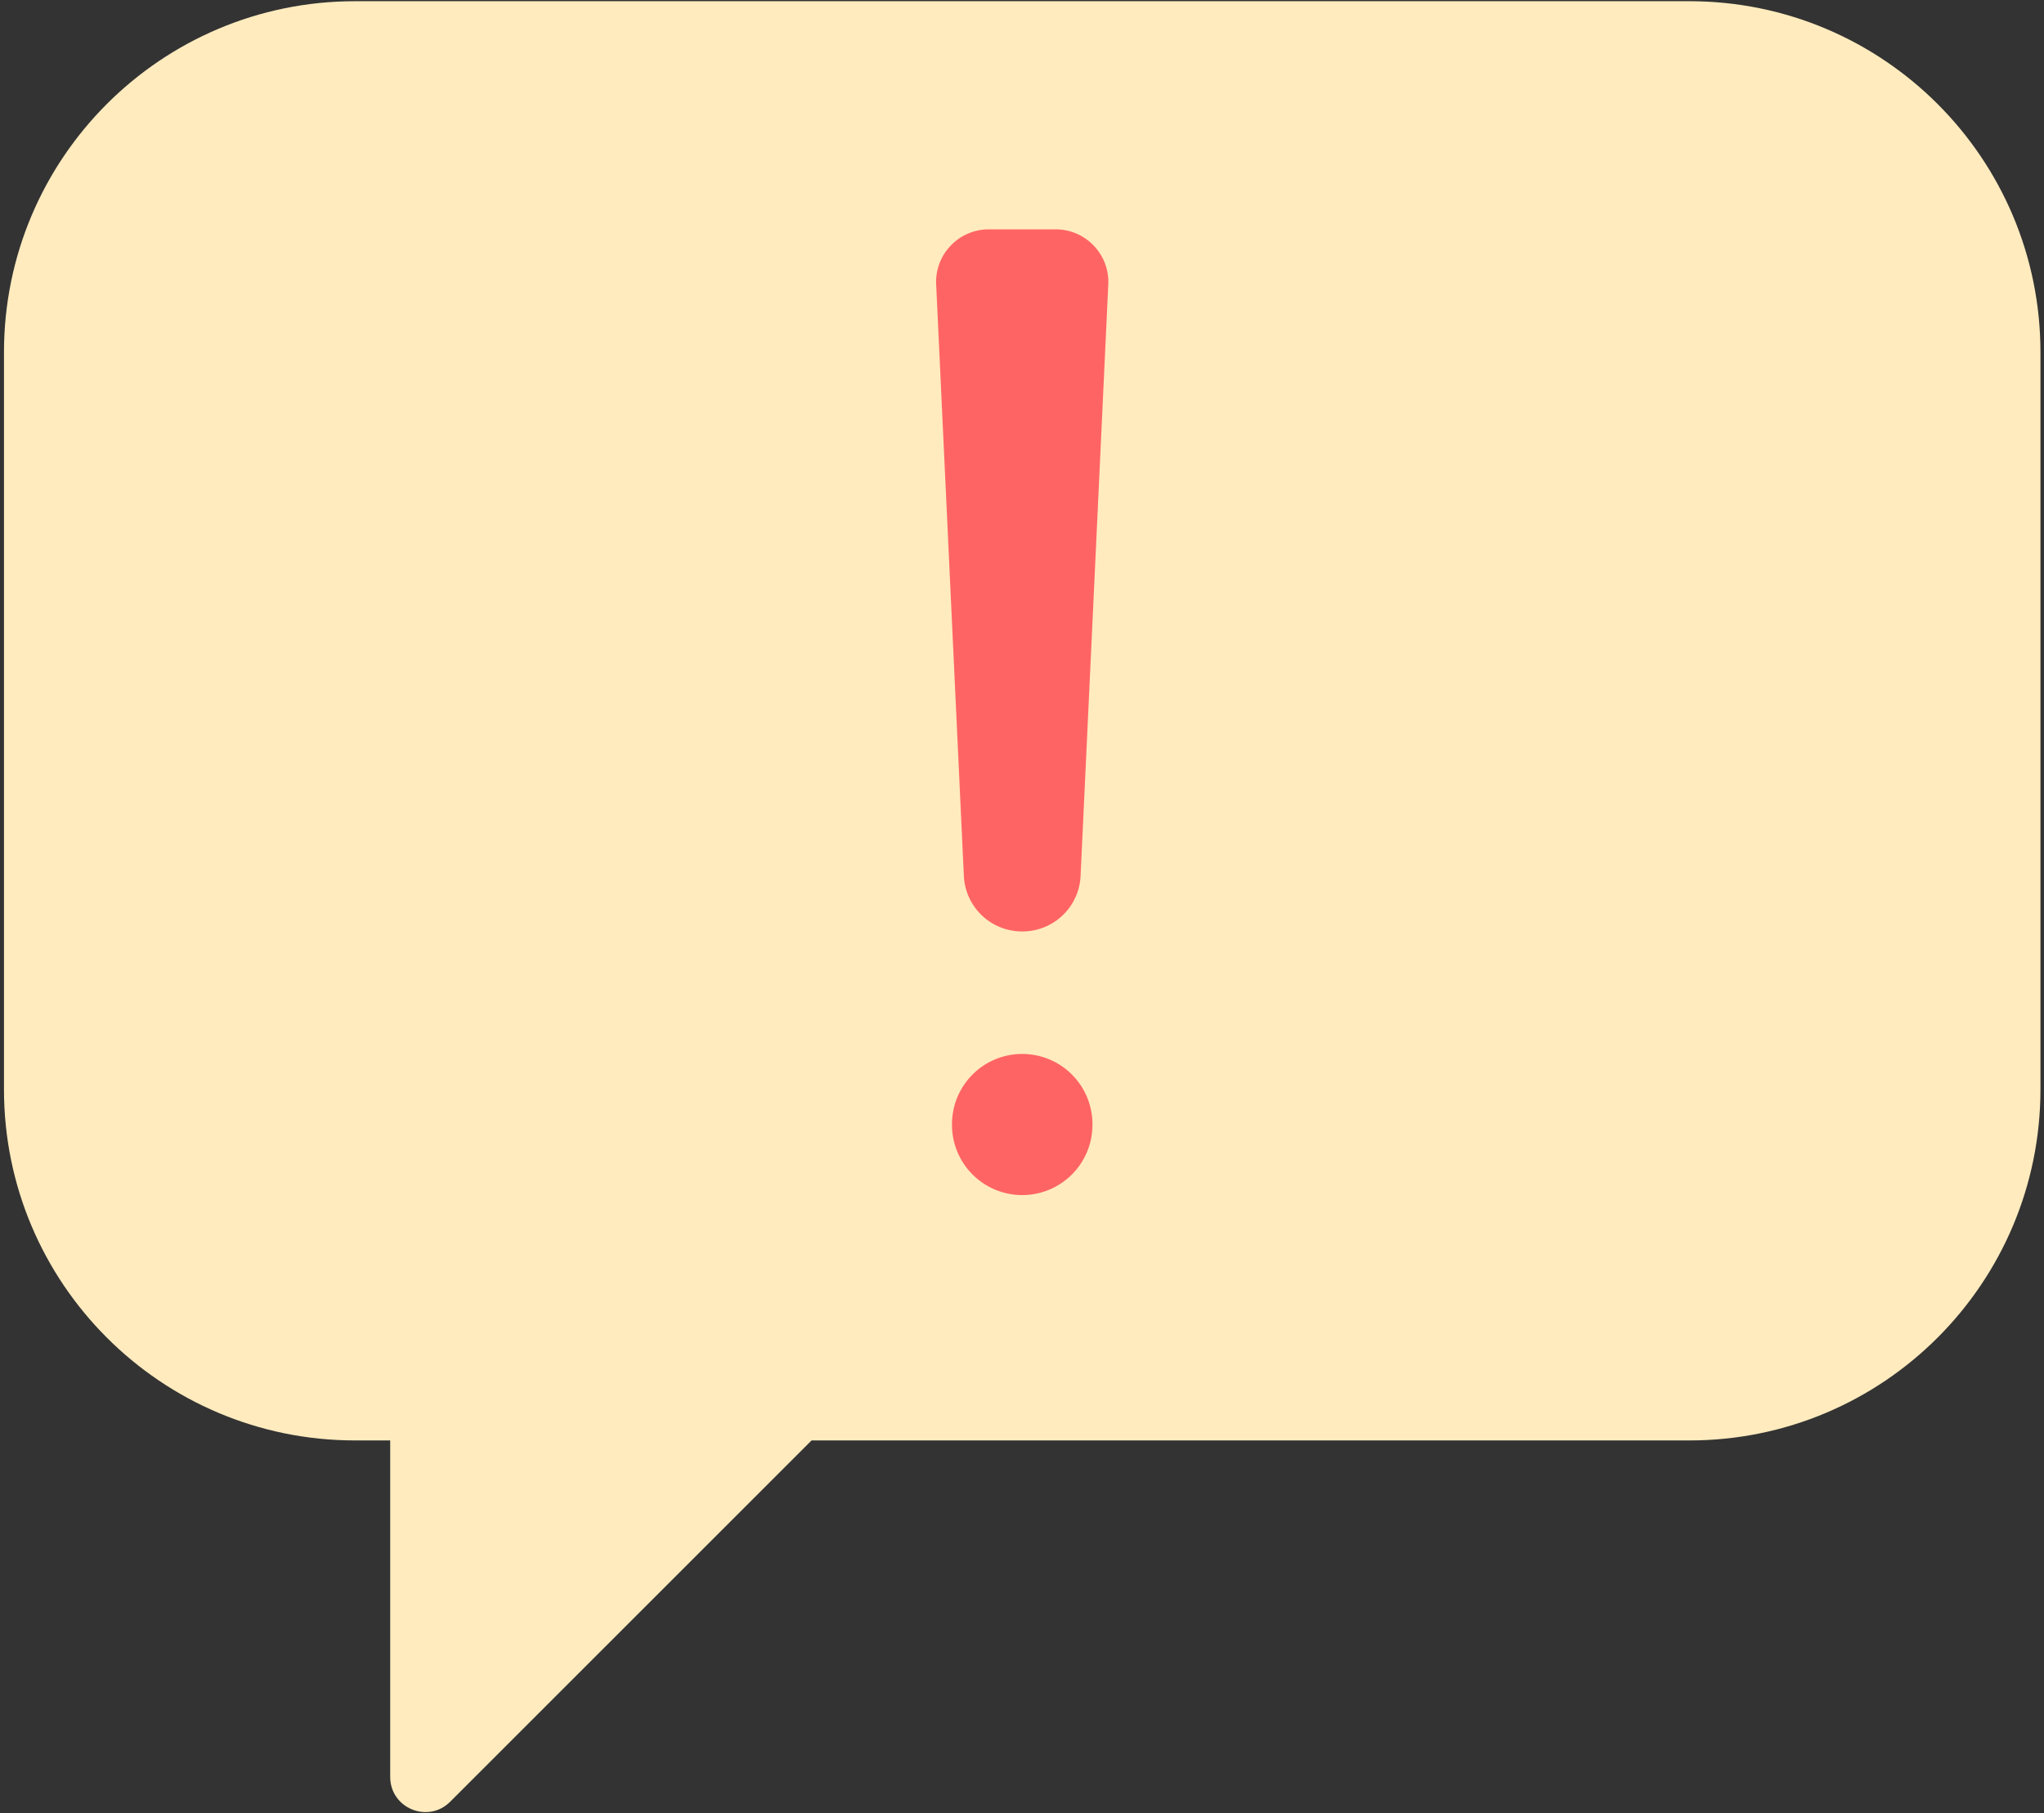 <?xml version="1.0" standalone="no"?><!DOCTYPE svg PUBLIC "-//W3C//DTD SVG 1.1//EN" "http://www.w3.org/Graphics/SVG/1.1/DTD/svg11.dtd"><svg class="icon" width="200px" height="177.47px" viewBox="0 0 1154 1024" version="1.1" xmlns="http://www.w3.org/2000/svg"><rect x="0" y="0" width="1154" height="1024" fill="#333333" stroke="none"/><path d="M953.766 0.678H200.479C90.997 0.678 2.246 89.429 2.246 198.912v416.292c0 109.478 88.751 198.229 198.234 198.229h19.824v190.024c0 17.66 21.351 26.507 33.841 14.017l204.036-204.036h495.589c109.478 0 198.229-88.751 198.229-198.234v-416.292C1152 89.429 1063.253 0.678 953.766 0.678z" fill="#FFEBBE" /><path d="M577.123 635.028m-39.649 0a39.649 39.649 0 1 0 79.297 0 39.649 39.649 0 1 0-79.297 0Z" fill="#FF6464" /><path d="M617.508 138.725a29.494 29.494 0 0 0-21.513-9.198h-37.744a29.494 29.494 0 0 0-21.513 9.198 29.548 29.548 0 0 0-8.196 21.935l15.634 333.977a32.858 32.858 0 0 0 32.871 31.362h0.157a32.858 32.858 0 0 0 32.871-31.362l15.634-333.977a29.57 29.57 0 0 0-8.205-21.935z" fill="#FF6464" /></svg>